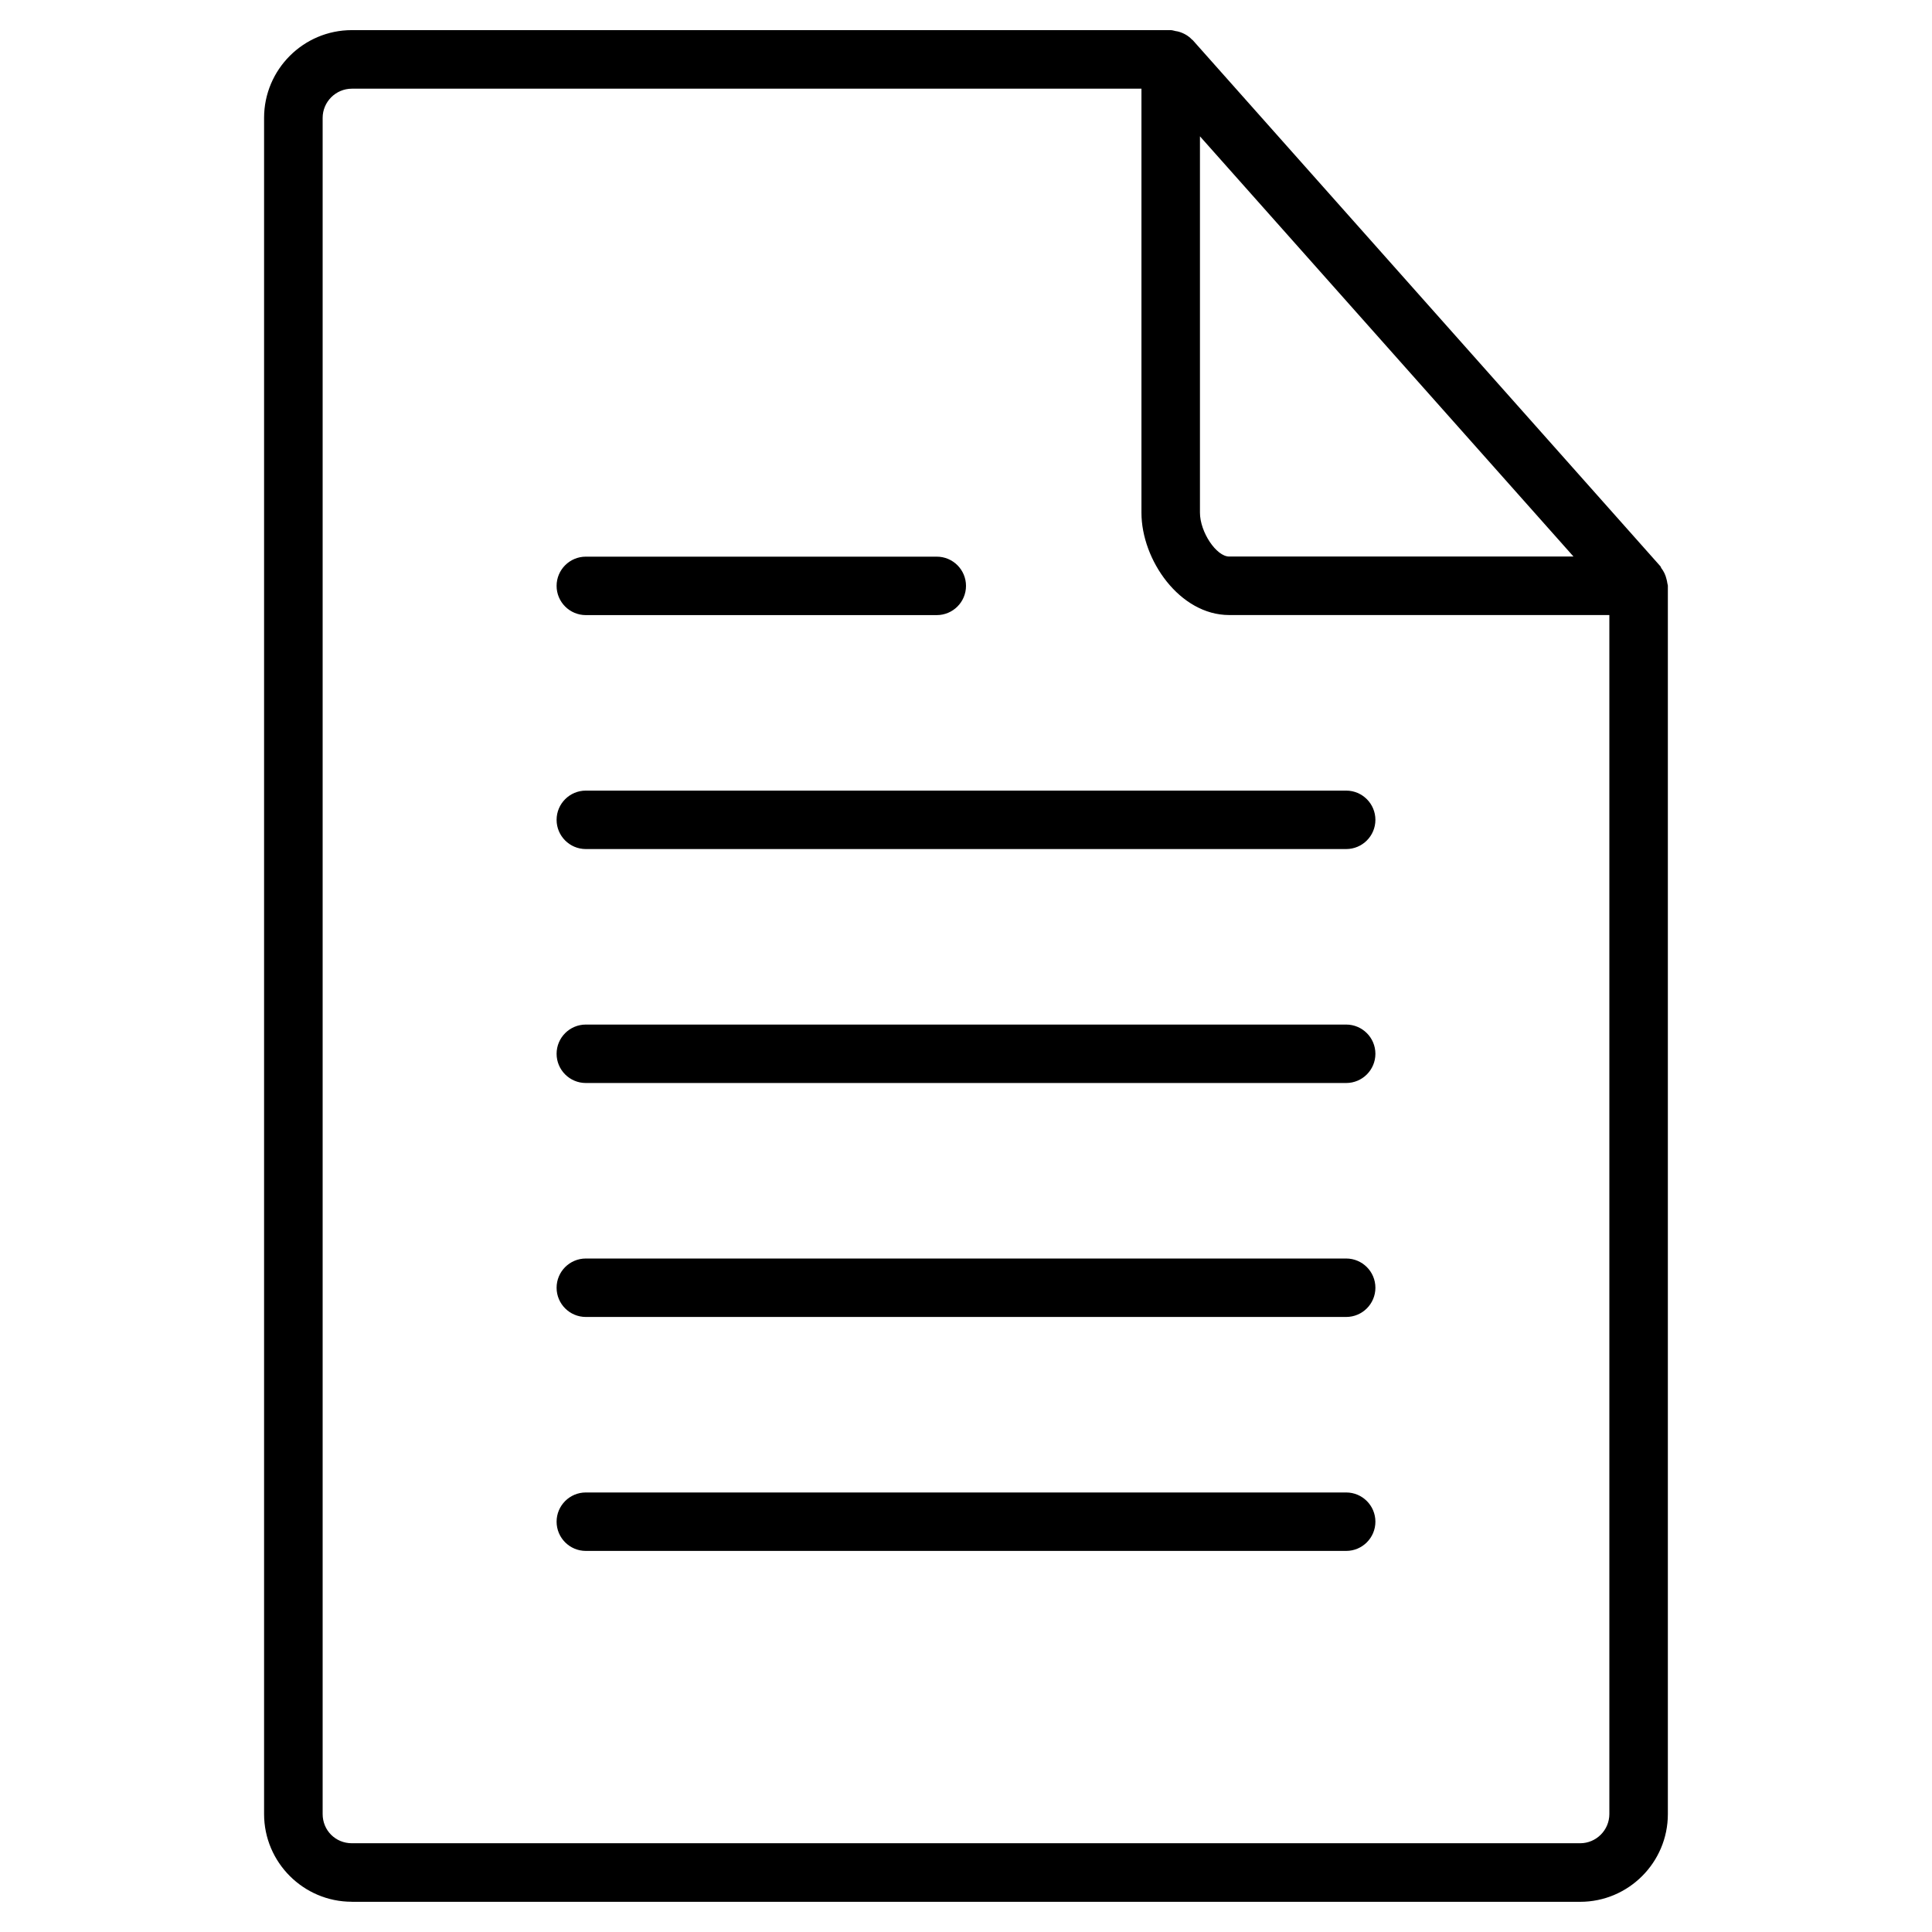<?xml version="1.0" encoding="utf-8"?>
<!-- Generated by IcoMoon.io -->
<!DOCTYPE svg PUBLIC "-//W3C//DTD SVG 1.1//EN" "http://www.w3.org/Graphics/SVG/1.1/DTD/svg11.dtd">
<svg version="1.1" xmlns="http://www.w3.org/2000/svg" xmlns:xlink="http://www.w3.org/1999/xlink" width="32" height="32" viewBox="0 0 32 32">
<path d="M5.828 31.5h20.344c0.801 0 1.453-0.652 1.453-1.453v-20.344c0-0.016-0.008-0.030-0.009-0.046-0.002-0.022-0.008-0.042-0.013-0.063-0.016-0.069-0.045-0.131-0.087-0.185-0.007-0.009-0.006-0.019-0.013-0.028l-7.75-8.719c-0.003-0.003-0.007-0.003-0.010-0.006-0.058-0.062-0.132-0.105-0.216-0.13-0.018-0.006-0.035-0.008-0.054-0.011-0.028-0.005-0.054-0.016-0.083-0.016h-13.563c-0.801 0-1.453 0.652-1.453 1.453v28.094c0 0.801 0.652 1.453 1.453 1.453zM19.875 2.258l6.187 6.96h-5.703c-0.213 0-0.484-0.407-0.484-0.727v-6.234zM5.344 1.953c0-0.267 0.218-0.484 0.484-0.484h13.078v7.023c0 0.784 0.635 1.695 1.453 1.695h6.297v19.859c0 0.267-0.218 0.484-0.484 0.484h-20.344c-0.271 0-0.484-0.213-0.484-0.484v-28.094zM9.703 14.063h12.594c0.267 0 0.484-0.217 0.484-0.484s-0.217-0.484-0.484-0.484h-12.594c-0.267 0-0.484 0.217-0.484 0.484s0.217 0.484 0.484 0.484zM9.703 17.938h12.594c0.267 0 0.484-0.217 0.484-0.484s-0.217-0.484-0.484-0.484h-12.594c-0.267 0-0.484 0.217-0.484 0.484s0.217 0.484 0.484 0.484zM9.703 10.188h5.813c0.267 0 0.484-0.217 0.484-0.484s-0.217-0.484-0.484-0.484h-5.813c-0.267 0-0.484 0.217-0.484 0.484s0.217 0.484 0.484 0.484zM9.703 21.813h12.594c0.267 0 0.484-0.217 0.484-0.484s-0.217-0.484-0.484-0.484h-12.594c-0.267 0-0.484 0.217-0.484 0.484s0.217 0.484 0.484 0.484zM9.703 25.688h12.594c0.267 0 0.484-0.217 0.484-0.484s-0.217-0.484-0.484-0.484h-12.594c-0.267 0-0.484 0.217-0.484 0.484s0.217 0.484 0.484 0.484z"></path>
</svg>
